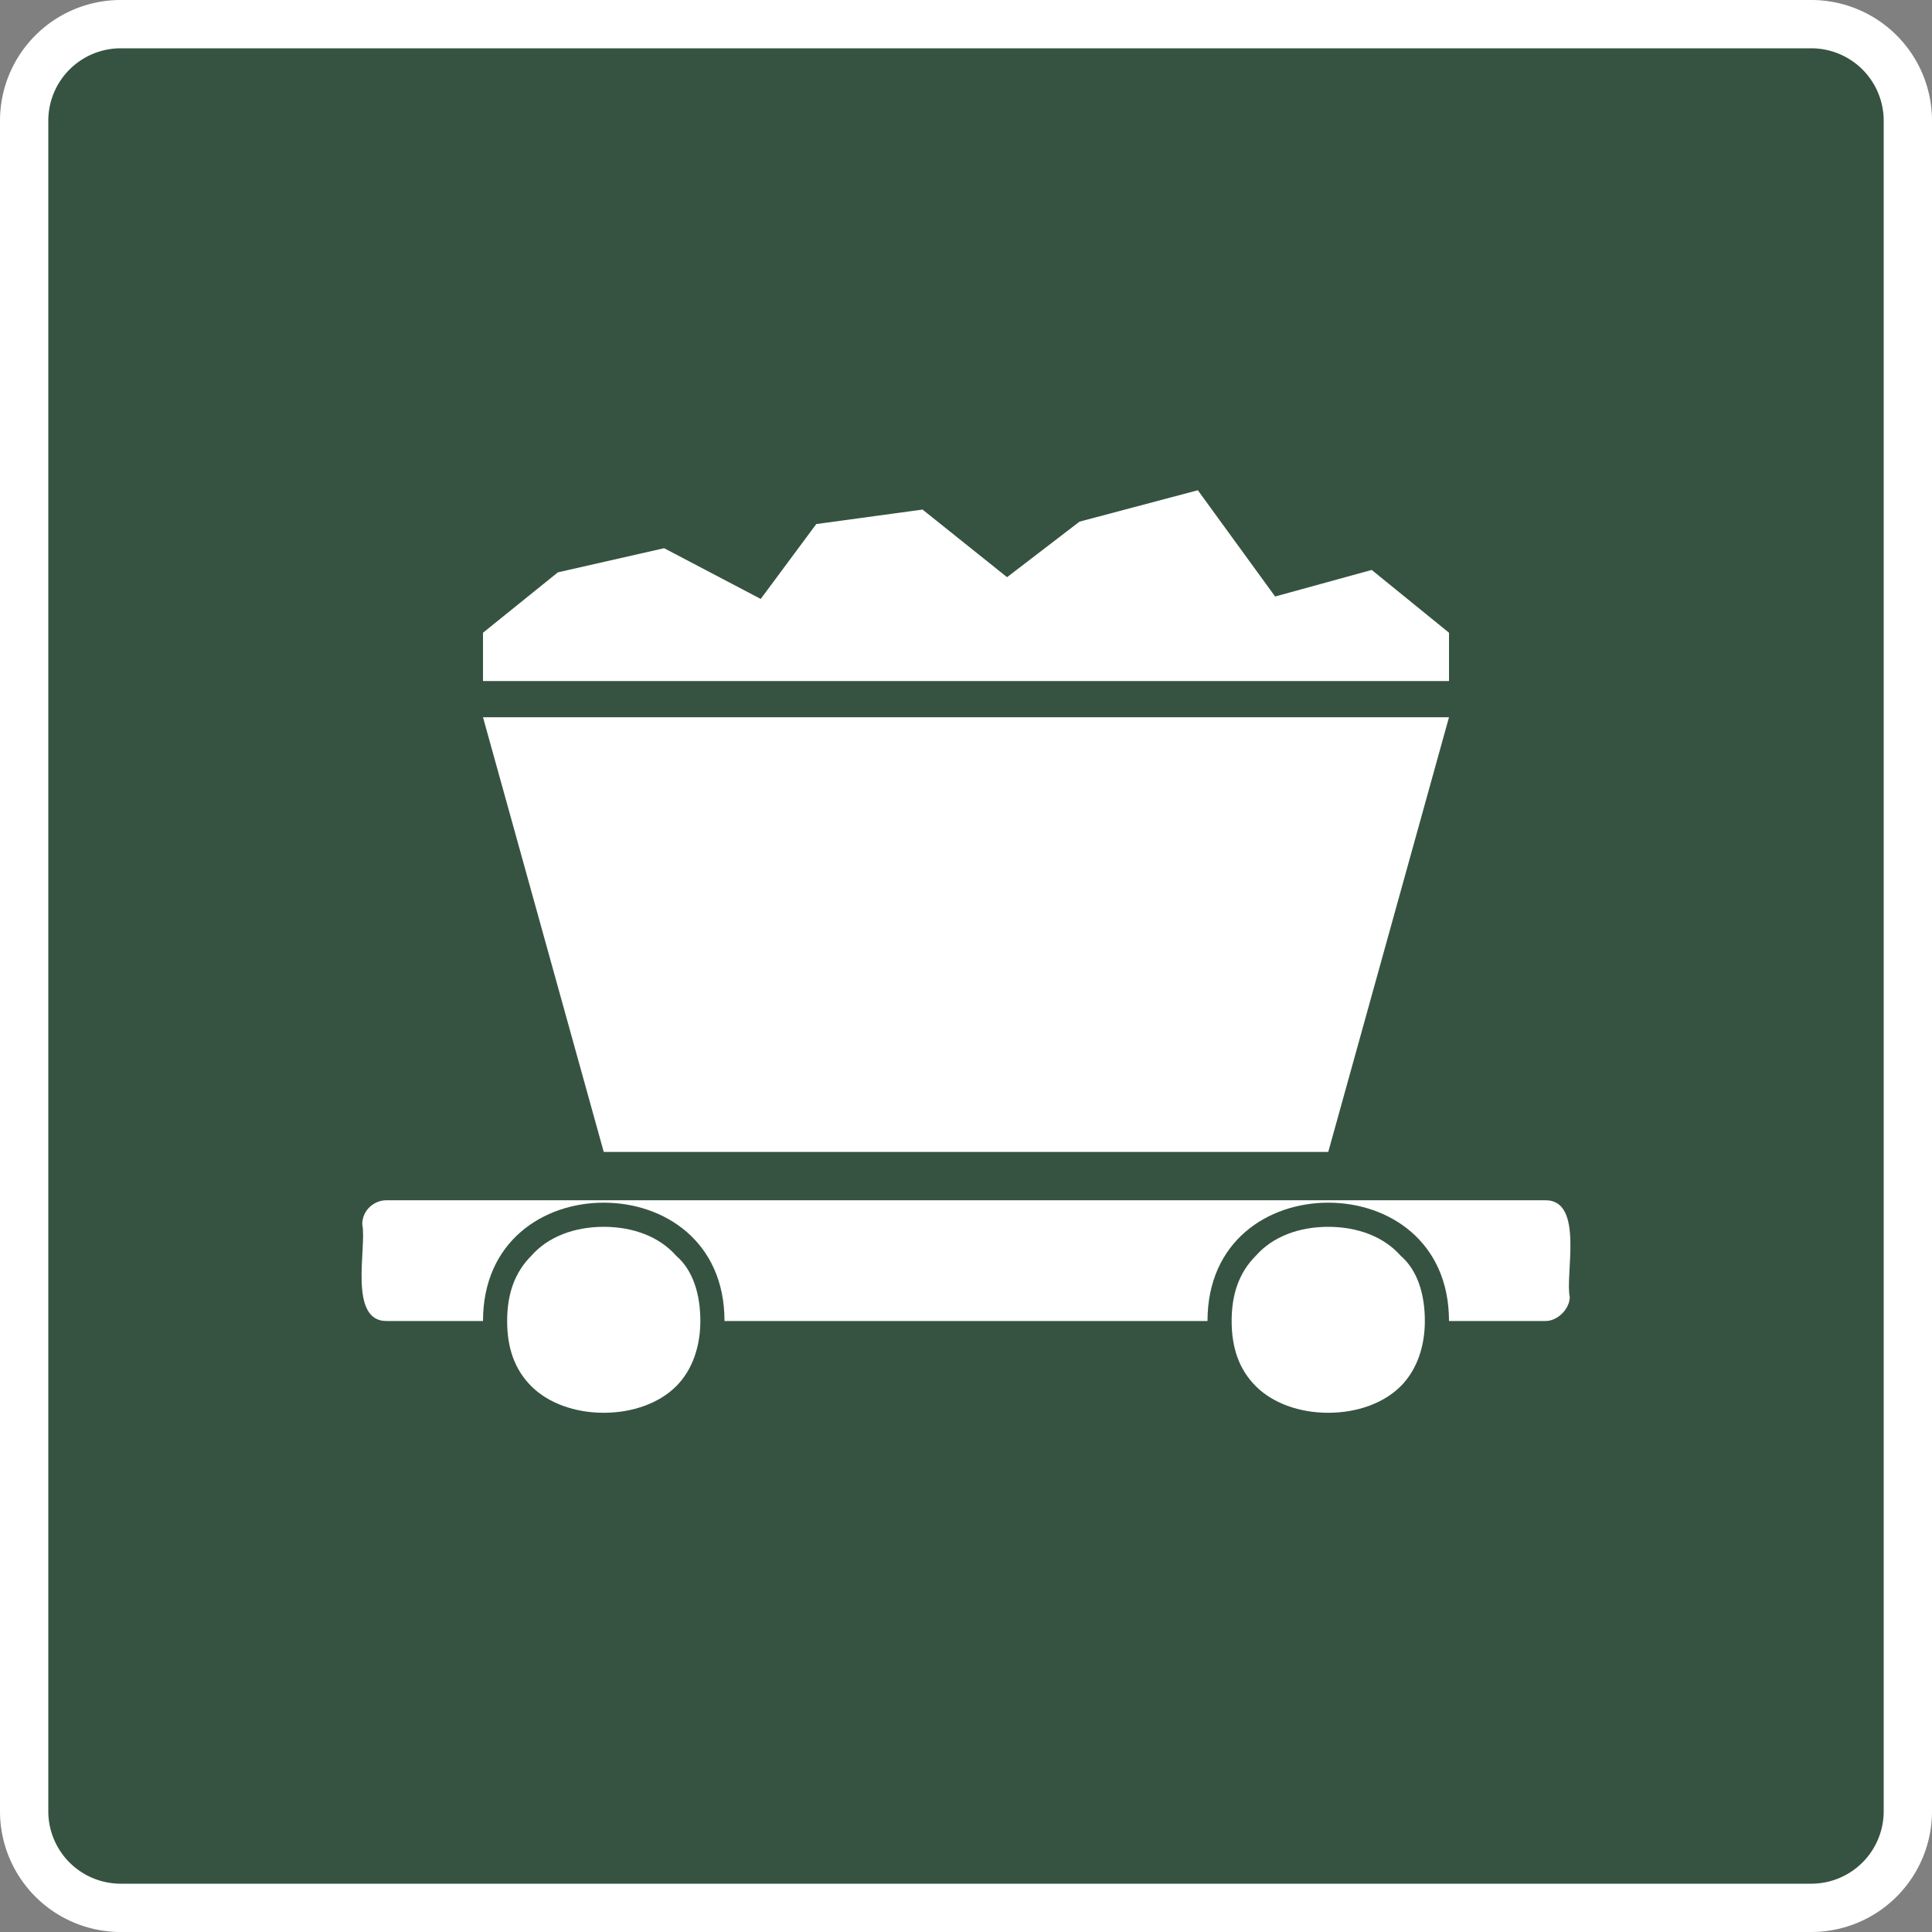 <svg xmlns="http://www.w3.org/2000/svg" id="Layer_2" viewBox="0 0 80 80" width="32" height="32"><rect x="0" y="0" width="80" height="80" fill="#808080" stroke="none"/><defs><style>.cls-1{fill:#fff}.cls-2{fill:#365341}</style></defs><g id="Layer_1-2"><rect width="78" height="78" x="1" y="1" class="cls-2" rx="4" ry="4"/><path d="M75 2a3 3 0 0 1 3 3v70a3 3 0 0 1-3 3H5a3 3 0 0 1-3-3V5a3 3 0 0 1 3-3h70m0-2H5a5 5 0 0 0-5 5v70a5 5 0 0 0 5 5h70a5 5 0 0 0 5-5V5a5 5 0 0 0-5-5Z" class="cls-1"/><path d="M64 54.7H16c-1.6 0-.8-3.1-1-4 0-.6.5-1 1-1h48c1.6 0 .8 3.1 1 4 0 .5-.5 1-1 1Z" class="cls-1"/><path d="M55 59c-1.3 0-2.5-.4-3.4-1.3a4.1 4.1 0 0 1-1.1-3c0-1.3.4-2.3 1.1-3 .9-1 2-1.4 3.4-1.4s2.5.5 3.4 1.3c.7.8 1.1 1.8 1.1 3 0 1.3-.4 2.4-1.1 3.1-.9.9-2 1.3-3.4 1.3Z" class="cls-1"/><path d="M55 50.8c1.2 0 2.3.4 3 1.2.7.6 1 1.6 1 2.7 0 1-.3 2-1 2.7-.7.7-1.8 1.1-3 1.1s-2.3-.4-3-1.1c-.7-.7-1-1.6-1-2.7s.3-2 1-2.7c.7-.8 1.8-1.2 3-1.2m0-1c-2.5 0-5 1.6-5 4.9 0 3.2 2.5 4.8 5 4.8s5-1.6 5-4.8c0-3.3-2.5-4.9-5-4.9Z" class="cls-2"/><path d="M25 59c-1.3 0-2.5-.4-3.4-1.3a4.1 4.1 0 0 1-1.1-3c0-1.3.4-2.3 1.1-3 .8-1 2-1.4 3.4-1.4s2.5.5 3.4 1.3c.7.8 1.1 1.8 1.1 3 0 1.3-.4 2.4-1.1 3.1-.8.9-2 1.3-3.4 1.3Z" class="cls-1"/><path d="M25 50.8c1.2 0 2.3.4 3 1.2.7.6 1 1.6 1 2.7 0 1-.3 2-1 2.7-.7.7-1.8 1.1-3 1.1s-2.3-.4-3-1.1c-.7-.7-1-1.6-1-2.7s.3-2 1-2.7c.7-.8 1.8-1.2 3-1.2m0-1c-2.5 0-5 1.6-5 4.9 0 3.2 2.5 4.8 5 4.8s5-1.6 5-4.8c0-3.3-2.5-4.9-5-4.9Z" class="cls-2"/><path d="M55 47.7H25l-5-18h40l-5 18zM60 28.2H20v-2l3.1-2.5 4.4-1 4 2.1 2.3-3.1 4.4-.6 3.5 2.8 3-2.3 4.9-1.3 3.2 4.4 4-1.1 3.2 2.6v2z" class="cls-1"/></g></svg>